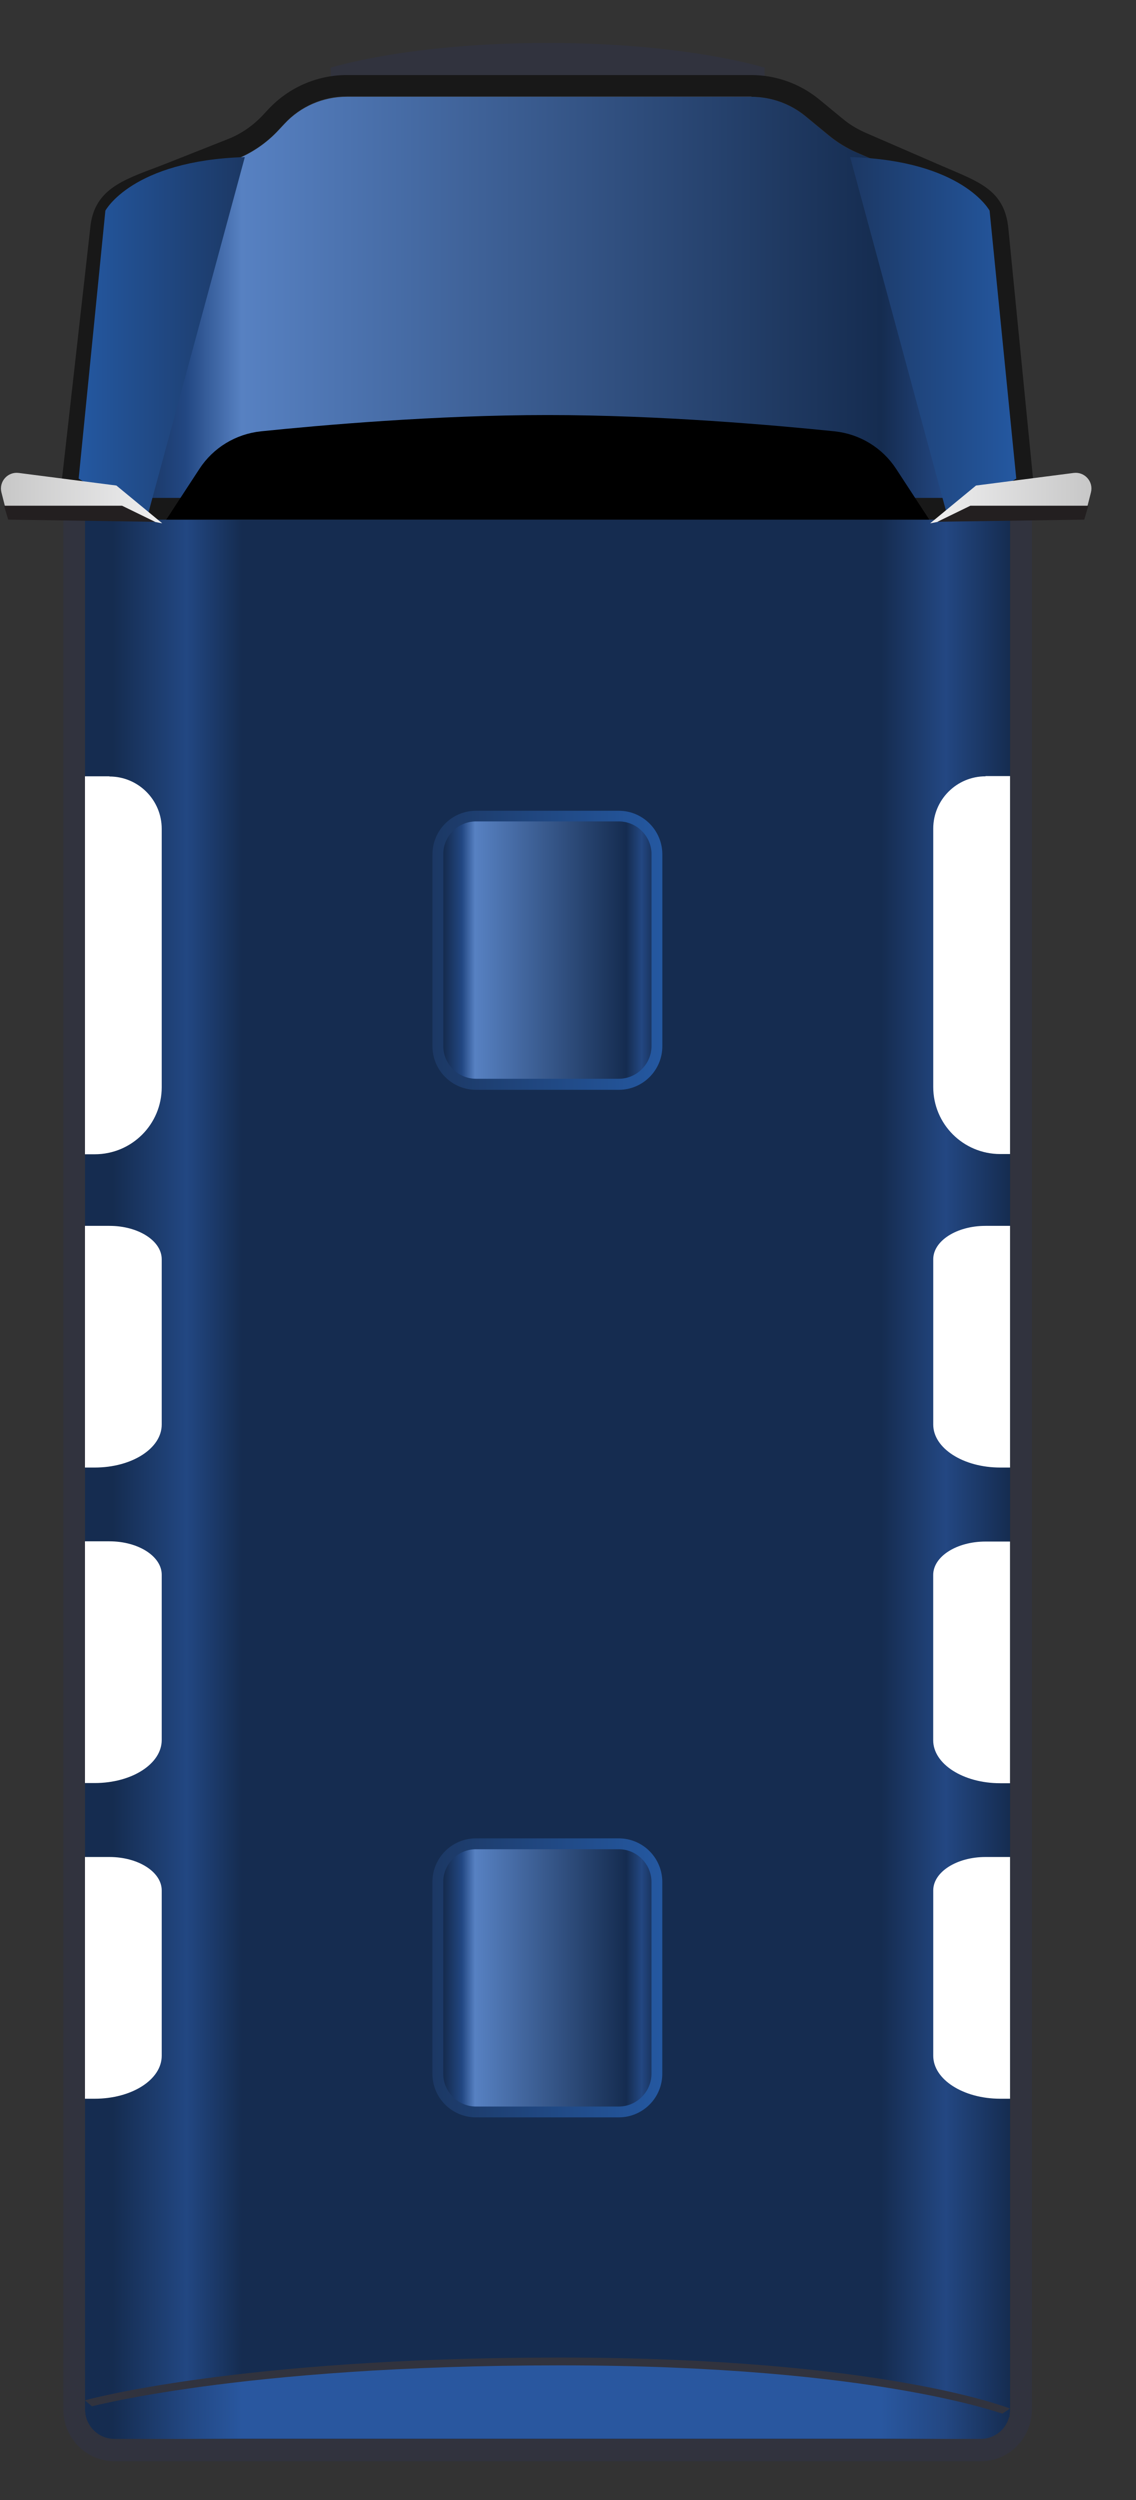 <svg width="25" height="55" viewBox="0 0 25 55" fill="none" xmlns="http://www.w3.org/2000/svg">
<rect x="0" y="0" width="25" height="55" fill="#333333" stroke="none"/>
<g clip-path="url(#clip0_300_1448)">
<path d="M21.58 10.687L2.52 10.687C2.162 10.687 1.871 10.978 1.871 11.336L1.871 53.011C1.871 53.37 2.162 53.661 2.52 53.661H21.58C21.938 53.661 22.229 53.37 22.229 53.011L22.229 11.336C22.229 10.978 21.938 10.687 21.58 10.687Z" fill="url(#paint0_linear_300_1448)"/>
<path d="M21.584 10.687C21.942 10.687 22.233 10.978 22.233 11.341L22.233 53.002C22.233 53.365 21.942 53.656 21.584 53.656H2.519C2.161 53.656 1.87 53.365 1.87 53.002L1.87 11.341C1.87 10.978 2.161 10.687 2.519 10.687L21.584 10.687ZM21.584 10.205L2.519 10.205C1.899 10.205 1.393 10.716 1.393 11.346L1.393 53.007C1.393 53.637 1.899 54.148 2.519 54.148H21.584C22.204 54.148 22.71 53.637 22.71 53.007L22.71 11.341C22.71 10.711 22.204 10.2 21.584 10.2V10.205Z" fill="#31333E"/>
<path d="M1.869 52.807C1.869 52.807 5.215 51.866 12.322 51.866C19.43 51.866 22.227 52.988 22.227 52.988L21.792 53.279C21.597 53.413 21.367 53.48 21.129 53.48H3.091C2.804 53.48 2.532 53.38 2.317 53.193L1.869 52.807Z" fill="#31333E"/>
<path d="M16.825 2.105L7.279 2.105V1.489C7.279 1.489 8.983 0.945 12.052 0.945C15.121 0.945 16.825 1.489 16.825 1.489V2.105Z" fill="#31333E"/>
<path d="M1.87 52.978C1.87 52.978 5.216 52.038 12.323 52.038C19.43 52.038 22.228 53.16 22.228 53.16L21.793 53.451C21.598 53.585 21.368 53.651 21.13 53.651H3.092C2.805 53.651 2.533 53.551 2.318 53.365L1.87 52.978Z" fill="url(#paint1_linear_300_1448)"/>
<path d="M2.409 17.079H1.87L1.87 25.394H2.084C2.901 25.394 3.559 24.735 3.559 23.919L3.559 18.234C3.559 17.599 3.044 17.083 2.409 17.083V17.079Z" fill="white"/>
<path d="M21.688 17.079C21.054 17.079 20.538 17.594 20.538 18.229V23.914C20.538 24.73 21.197 25.389 22.013 25.389H22.228V17.074H21.688V17.079Z" fill="white"/>
<path d="M2.409 26.969H1.87L1.87 32.286H2.084C2.901 32.286 3.559 31.866 3.559 31.341L3.559 27.704C3.559 27.298 3.044 26.969 2.409 26.969Z" fill="white"/>
<path d="M20.538 27.704V31.341C20.538 31.861 21.197 32.286 22.013 32.286H22.228V26.969H21.688C21.054 26.969 20.538 27.298 20.538 27.704Z" fill="white"/>
<path d="M2.409 33.909H1.87L1.87 39.227H2.084C2.901 39.227 3.559 38.806 3.559 38.281L3.559 34.644C3.559 34.239 3.044 33.909 2.409 33.909Z" fill="white"/>
<path d="M20.537 34.649V38.286C20.537 38.807 21.196 39.231 22.012 39.231H22.227V33.914H21.688C21.053 33.914 20.537 34.243 20.537 34.649Z" fill="white"/>
<path d="M2.409 40.854H1.87L1.87 46.172H2.084C2.901 46.172 3.559 45.752 3.559 45.227L3.559 41.589C3.559 41.184 3.044 40.854 2.409 40.854Z" fill="white"/>
<path d="M20.538 41.589V45.227C20.538 45.747 21.197 46.172 22.013 46.172H22.228V40.854H21.688C21.054 40.854 20.538 41.184 20.538 41.589Z" fill="white"/>
<path d="M1.85 11.432L22.246 11.432L21.659 5.647C21.587 4.955 21.153 4.358 20.513 4.076L18.852 3.356C18.628 3.26 18.422 3.131 18.236 2.979L17.721 2.554C17.387 2.277 16.967 2.129 16.532 2.129L7.63 2.129C7.11 2.129 6.613 2.344 6.26 2.726L6.131 2.864C5.869 3.146 5.544 3.37 5.181 3.513L3.831 4.048C3.181 4.306 2.723 4.893 2.632 5.58L1.85 11.442V11.432Z" fill="url(#paint2_linear_300_1448)"/>
<path d="M16.538 2.129C16.973 2.129 17.393 2.281 17.727 2.554L18.242 2.978C18.428 3.131 18.638 3.26 18.858 3.355L20.519 4.076C21.154 4.353 21.593 4.954 21.665 5.647L22.252 11.432L1.851 11.432L2.634 5.57C2.724 4.878 3.183 4.291 3.832 4.038L5.183 3.503C5.545 3.36 5.87 3.141 6.132 2.854L6.261 2.716C6.615 2.334 7.111 2.119 7.631 2.119L16.538 2.119M16.538 1.651L7.631 1.651C6.982 1.651 6.357 1.923 5.913 2.396L5.784 2.534C5.569 2.764 5.302 2.95 5.006 3.064L3.655 3.599C2.848 3.919 2.109 4.086 1.994 4.945L1.378 10.415L1.307 10.954L22.777 10.954L22.724 10.429L22.19 5.017C22.104 4.157 21.507 3.99 20.71 3.642L19.049 2.921C18.867 2.84 18.696 2.74 18.543 2.611L18.027 2.186C17.607 1.842 17.078 1.651 16.533 1.651H16.538Z" fill="#181818"/>
<path d="M18.709 3.456L20.871 11.432L22.365 10.53L21.778 4.635C21.778 4.635 21.191 3.532 18.714 3.456H18.709Z" fill="url(#paint3_linear_300_1448)"/>
<path d="M5.388 3.456L3.225 11.432L1.731 10.53L2.319 4.635C2.319 4.635 2.906 3.532 5.383 3.456H5.388Z" fill="url(#paint4_linear_300_1448)"/>
<path d="M3.659 11.432L4.389 10.315C4.694 9.847 5.191 9.547 5.745 9.489C7.038 9.356 9.578 9.131 12.055 9.131C14.532 9.131 17.072 9.356 18.365 9.489C18.919 9.547 19.415 9.847 19.721 10.315L20.451 11.432L3.659 11.432Z" fill="black"/>
<path d="M3.564 11.508L2.562 10.682L0.414 10.405C0.17 10.372 -0.03 10.597 0.032 10.835L0.137 11.246L2.676 11.336L3.564 11.513V11.508Z" fill="url(#paint5_linear_300_1448)"/>
<path d="M0.18 11.432L3.412 11.48L2.686 11.126H0.089L0.18 11.432Z" fill="#231F20"/>
<path d="M20.476 11.508L21.479 10.682L23.626 10.405C23.87 10.372 24.07 10.597 24.008 10.835L23.903 11.246L21.364 11.336L20.476 11.513V11.508Z" fill="url(#paint6_linear_300_1448)"/>
<path d="M23.861 11.432L20.63 11.479L21.355 11.126H23.952L23.861 11.432Z" fill="#231F20"/>
<path d="M13.617 17.952H10.476C10.012 17.952 9.636 18.328 9.636 18.792V23.012C9.636 23.476 10.012 23.852 10.476 23.852H13.617C14.081 23.852 14.457 23.476 14.457 23.012V18.792C14.457 18.328 14.081 17.952 13.617 17.952Z" fill="url(#paint7_linear_300_1448)"/>
<path d="M13.617 23.976H10.476C9.946 23.976 9.517 23.546 9.517 23.017V18.797C9.517 18.267 9.946 17.837 10.476 17.837H13.617C14.147 17.837 14.576 18.267 14.576 18.797V23.017C14.576 23.546 14.147 23.976 13.617 23.976ZM10.476 18.071C10.08 18.071 9.755 18.396 9.755 18.792V23.012C9.755 23.408 10.08 23.733 10.476 23.733H13.617C14.013 23.733 14.338 23.408 14.338 23.012V18.792C14.338 18.396 14.013 18.071 13.617 18.071H10.476Z" fill="url(#paint8_linear_300_1448)"/>
<path d="M13.617 40.563H10.476C10.012 40.563 9.636 40.939 9.636 41.403V45.623C9.636 46.087 10.012 46.463 10.476 46.463H13.617C14.081 46.463 14.457 46.087 14.457 45.623V41.403C14.457 40.939 14.081 40.563 13.617 40.563Z" fill="url(#paint9_linear_300_1448)"/>
<path d="M13.616 46.582H10.475C9.945 46.582 9.516 46.153 9.516 45.623V41.403C9.516 40.873 9.945 40.444 10.475 40.444H13.616C14.146 40.444 14.575 40.873 14.575 41.403V45.623C14.575 46.153 14.146 46.582 13.616 46.582ZM10.475 40.683C10.079 40.683 9.754 41.007 9.754 41.403V45.623C9.754 46.019 10.079 46.344 10.475 46.344H13.616C14.012 46.344 14.337 46.019 14.337 45.623V41.403C14.337 41.007 14.012 40.683 13.616 40.683H10.475Z" fill="url(#paint10_linear_300_1448)"/>
</g>
<defs>
<linearGradient id="paint0_linear_300_1448" x1="1.871" y1="32.171" x2="22.234" y2="32.171" gradientUnits="userSpaceOnUse">
<stop offset="0.03" stop-color="#152C50"/>
<stop offset="0.11" stop-color="#224782"/>
<stop offset="0.17" stop-color="#152C50"/>
<stop offset="0.86" stop-color="#152C50"/>
<stop offset="0.93" stop-color="#234782"/>
<stop offset="1" stop-color="#152C50"/>
</linearGradient>
<linearGradient id="paint1_linear_300_1448" x1="1.87" y1="52.845" x2="22.232" y2="52.845" gradientUnits="userSpaceOnUse">
<stop offset="0.03" stop-color="#152C50"/>
<stop offset="0.11" stop-color="#224782"/>
<stop offset="0.17" stop-color="#29579F"/>
<stop offset="0.86" stop-color="#29579F"/>
<stop offset="0.93" stop-color="#234782"/>
<stop offset="1" stop-color="#152C50"/>
</linearGradient>
<linearGradient id="paint2_linear_300_1448" x1="1.85" y1="6.783" x2="22.246" y2="6.783" gradientUnits="userSpaceOnUse">
<stop offset="0.03" stop-color="#152C50"/>
<stop offset="0.11" stop-color="#224782"/>
<stop offset="0.17" stop-color="#5781C2"/>
<stop offset="0.86" stop-color="#152C50"/>
<stop offset="0.93" stop-color="#234782"/>
<stop offset="1" stop-color="#152C50"/>
</linearGradient>
<linearGradient id="paint3_linear_300_1448" x1="18.709" y1="7.446" x2="22.365" y2="7.446" gradientUnits="userSpaceOnUse">
<stop stop-color="#1C3864"/>
<stop offset="1" stop-color="#2458A1"/>
</linearGradient>
<linearGradient id="paint4_linear_300_1448" x1="5.393" y1="0.945" x2="1.736" y2="0.945" gradientUnits="userSpaceOnUse">
<stop stop-color="#1C3864"/>
<stop offset="1" stop-color="#2458A1"/>
</linearGradient>
<linearGradient id="paint5_linear_300_1448" x1="0.022" y1="10.954" x2="3.564" y2="10.954" gradientUnits="userSpaceOnUse">
<stop stop-color="#C7C7C7"/>
<stop offset="1" stop-color="#EFEFF0"/>
</linearGradient>
<linearGradient id="paint6_linear_300_1448" x1="24.023" y1="0.945" x2="20.481" y2="0.945" gradientUnits="userSpaceOnUse">
<stop stop-color="#C7C7C7"/>
<stop offset="1" stop-color="#EFEFF0"/>
</linearGradient>
<linearGradient id="paint7_linear_300_1448" x1="9.636" y1="20.902" x2="14.457" y2="20.902" gradientUnits="userSpaceOnUse">
<stop offset="0.03" stop-color="#152C50"/>
<stop offset="0.11" stop-color="#224782"/>
<stop offset="0.17" stop-color="#5781C2"/>
<stop offset="0.86" stop-color="#152C50"/>
<stop offset="0.93" stop-color="#234782"/>
<stop offset="1" stop-color="#152C50"/>
</linearGradient>
<linearGradient id="paint8_linear_300_1448" x1="9.517" y1="20.902" x2="14.576" y2="20.902" gradientUnits="userSpaceOnUse">
<stop stop-color="#1C3864"/>
<stop offset="1" stop-color="#2458A1"/>
</linearGradient>
<linearGradient id="paint9_linear_300_1448" x1="9.636" y1="43.513" x2="14.457" y2="43.513" gradientUnits="userSpaceOnUse">
<stop offset="0.03" stop-color="#152C50"/>
<stop offset="0.11" stop-color="#224782"/>
<stop offset="0.17" stop-color="#5781C2"/>
<stop offset="0.86" stop-color="#152C50"/>
<stop offset="0.93" stop-color="#234782"/>
<stop offset="1" stop-color="#152C50"/>
</linearGradient>
<linearGradient id="paint10_linear_300_1448" x1="9.516" y1="43.513" x2="14.575" y2="43.513" gradientUnits="userSpaceOnUse">
<stop stop-color="#1C3864"/>
<stop offset="1" stop-color="#2458A1"/>
</linearGradient>
<clipPath id="clip0_300_1448">
<rect width="24" height="53.198" fill="white" transform="translate(0.022 0.945)"/>
</clipPath>
</defs>
</svg>
